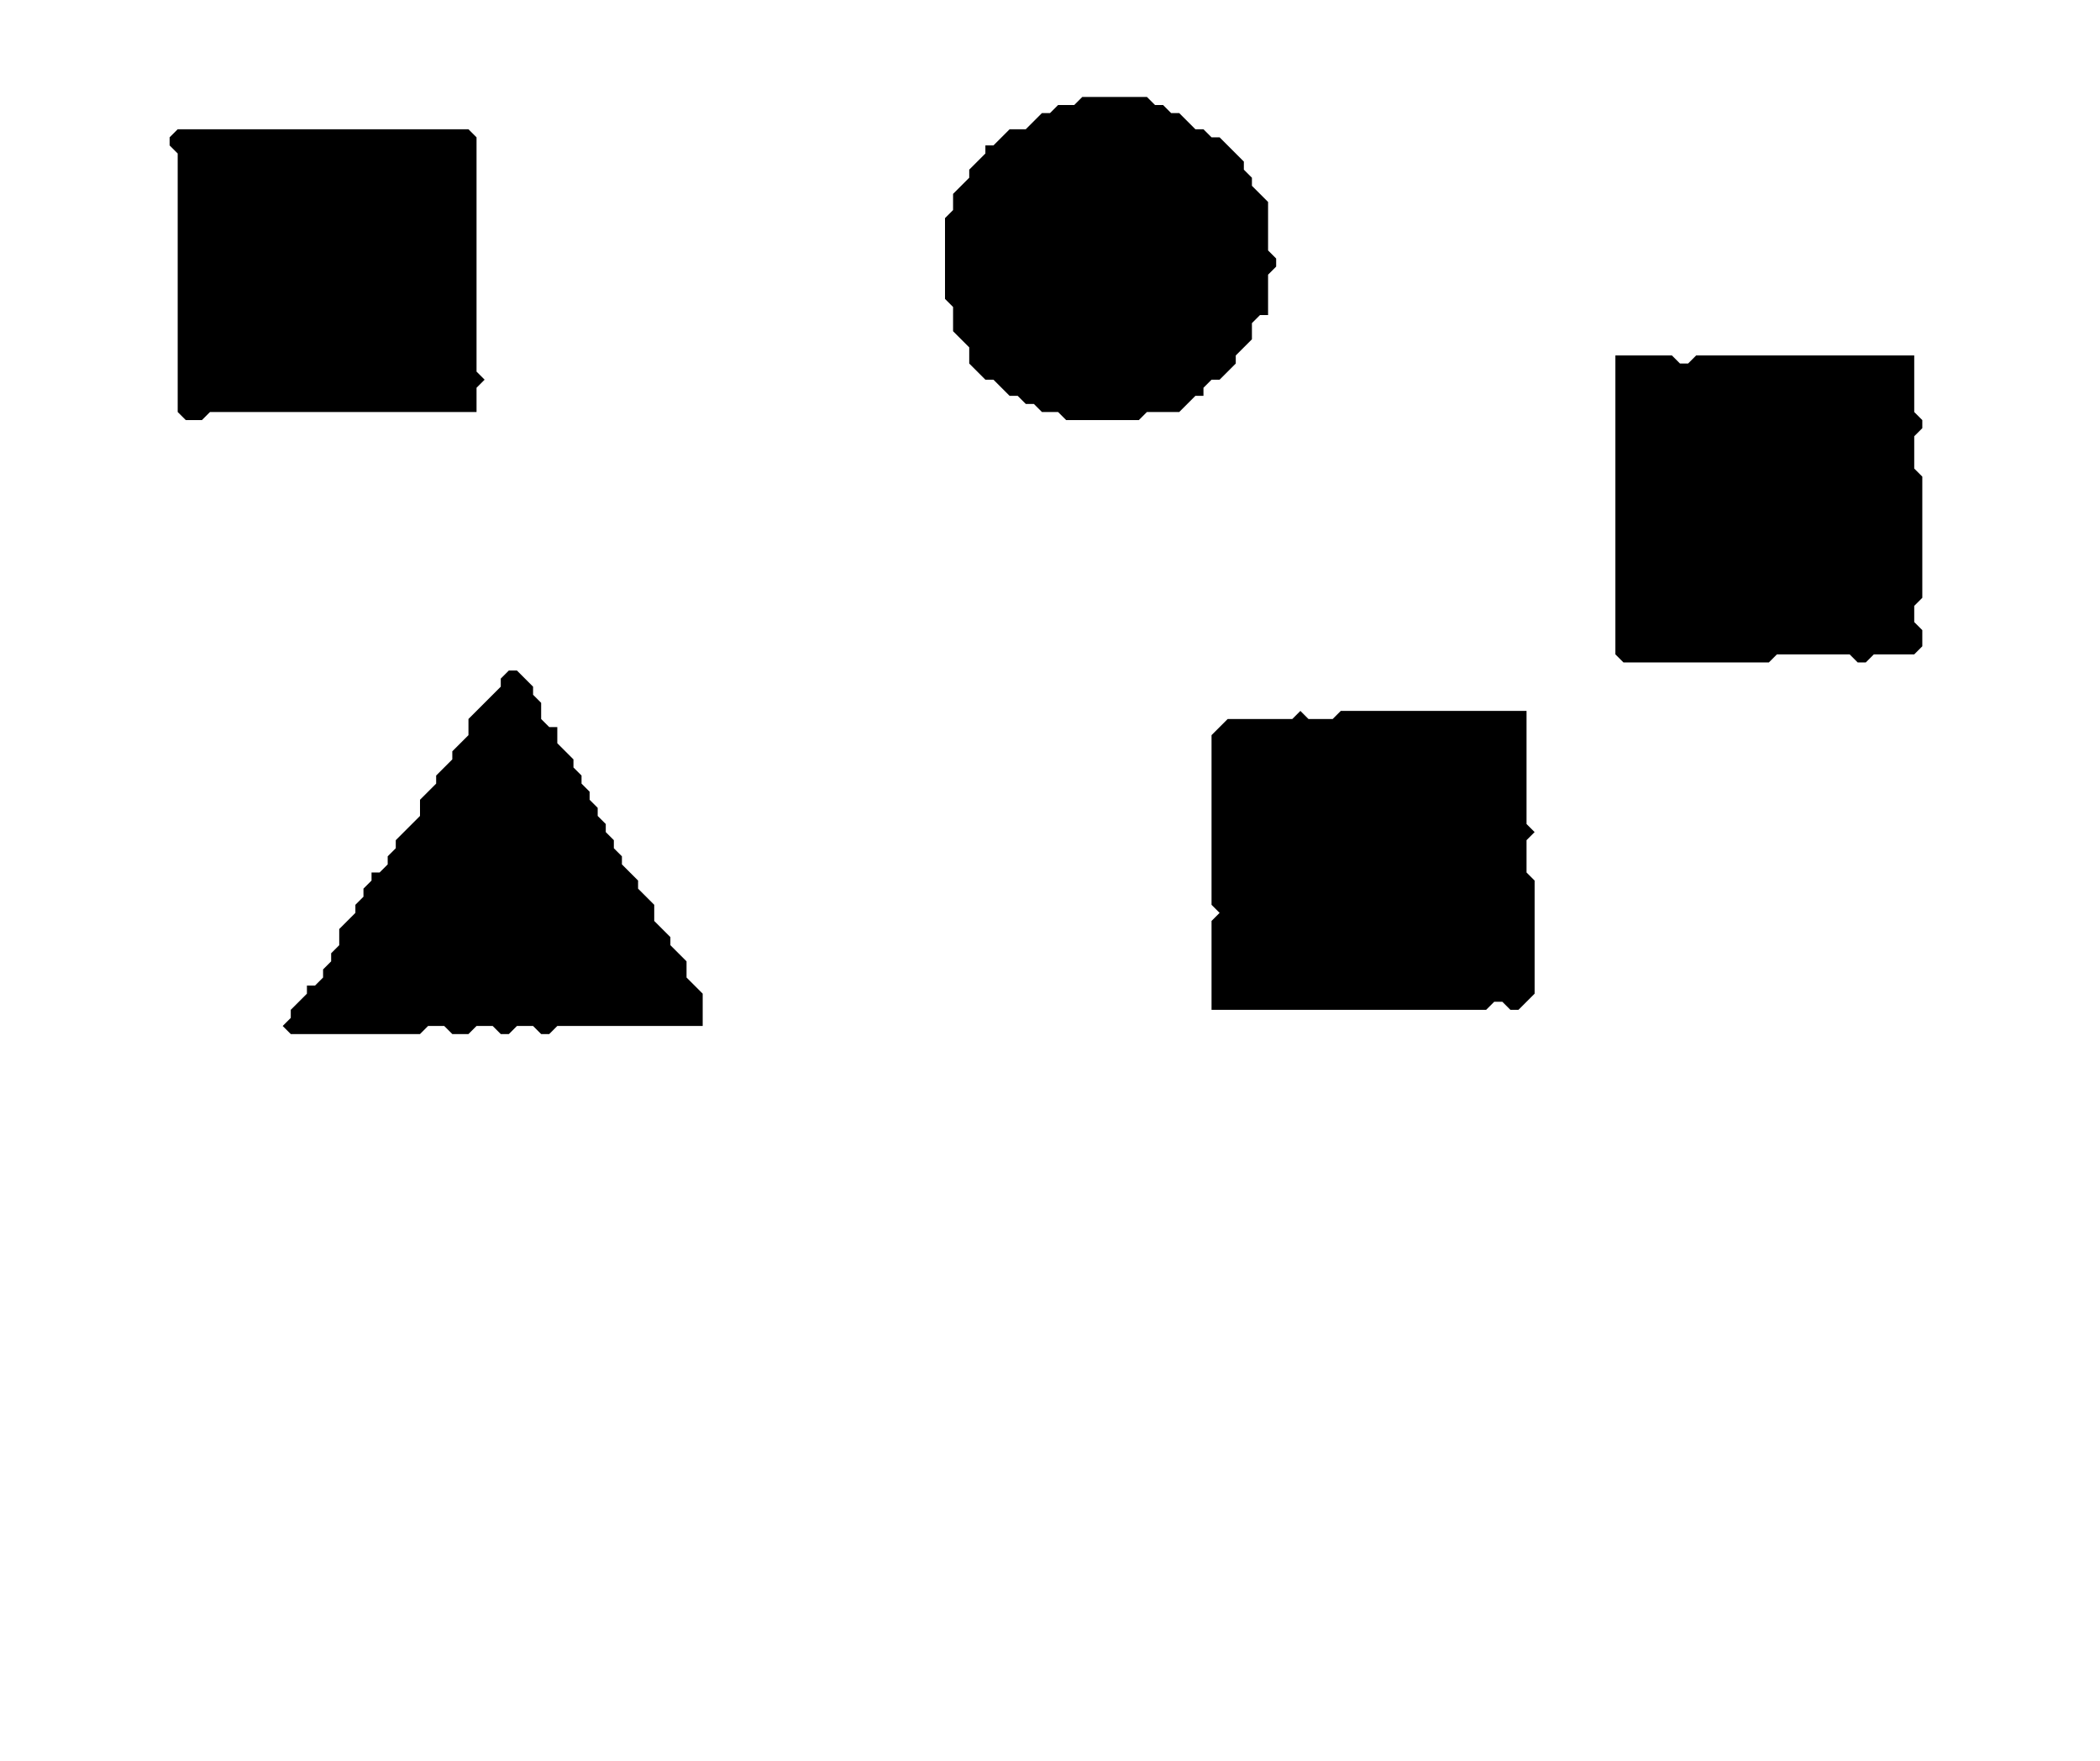 <?xml version='1.0' encoding='utf-8'?>
<svg width="260" height="218" xmlns="http://www.w3.org/2000/svg" viewBox="0 0 260 218"><rect width="260" height="218" fill="white" /><path d="M 161,88 L 160,89 L 152,89 L 150,91 L 150,112 L 151,113 L 150,114 L 150,125 L 184,125 L 185,124 L 186,124 L 187,125 L 188,125 L 190,123 L 190,109 L 189,108 L 189,104 L 190,103 L 189,102 L 189,88 L 166,88 L 165,89 L 162,89 Z" fill="black" /><path d="M 63,83 L 62,84 L 62,85 L 58,89 L 58,91 L 56,93 L 56,94 L 54,96 L 54,97 L 52,99 L 52,101 L 49,104 L 49,105 L 48,106 L 48,107 L 47,108 L 46,108 L 46,109 L 45,110 L 45,111 L 44,112 L 44,113 L 42,115 L 42,117 L 41,118 L 41,119 L 40,120 L 40,121 L 39,122 L 38,122 L 38,123 L 36,125 L 36,126 L 35,127 L 36,128 L 52,128 L 53,127 L 55,127 L 56,128 L 58,128 L 59,127 L 61,127 L 62,128 L 63,128 L 64,127 L 66,127 L 67,128 L 68,128 L 69,127 L 87,127 L 87,123 L 85,121 L 85,119 L 83,117 L 83,116 L 81,114 L 81,112 L 79,110 L 79,109 L 77,107 L 77,106 L 76,105 L 76,104 L 75,103 L 75,102 L 74,101 L 74,100 L 73,99 L 73,98 L 72,97 L 72,96 L 71,95 L 71,94 L 69,92 L 69,90 L 68,90 L 67,89 L 67,87 L 66,86 L 66,85 L 64,83 Z" fill="black" /><path d="M 200,44 L 200,81 L 201,82 L 219,82 L 220,81 L 229,81 L 230,82 L 231,82 L 232,81 L 237,81 L 238,80 L 238,78 L 237,77 L 237,75 L 238,74 L 238,59 L 237,58 L 237,54 L 238,53 L 238,52 L 237,51 L 237,44 L 210,44 L 209,45 L 208,45 L 207,44 Z" fill="black" /><path d="M 22,16 L 21,17 L 21,18 L 22,19 L 22,51 L 23,52 L 25,52 L 26,51 L 59,51 L 59,48 L 60,47 L 59,46 L 59,17 L 58,16 Z" fill="black" /><path d="M 134,12 L 133,13 L 131,13 L 130,14 L 129,14 L 127,16 L 125,16 L 123,18 L 122,18 L 122,19 L 120,21 L 120,22 L 118,24 L 118,26 L 117,27 L 117,37 L 118,38 L 118,41 L 120,43 L 120,45 L 122,47 L 123,47 L 125,49 L 126,49 L 127,50 L 128,50 L 129,51 L 131,51 L 132,52 L 141,52 L 142,51 L 146,51 L 148,49 L 149,49 L 149,48 L 150,47 L 151,47 L 153,45 L 153,44 L 155,42 L 155,40 L 156,39 L 157,39 L 157,34 L 158,33 L 158,32 L 157,31 L 157,25 L 155,23 L 155,22 L 154,21 L 154,20 L 151,17 L 150,17 L 149,16 L 148,16 L 146,14 L 145,14 L 144,13 L 143,13 L 142,12 Z" fill="black" /></svg>